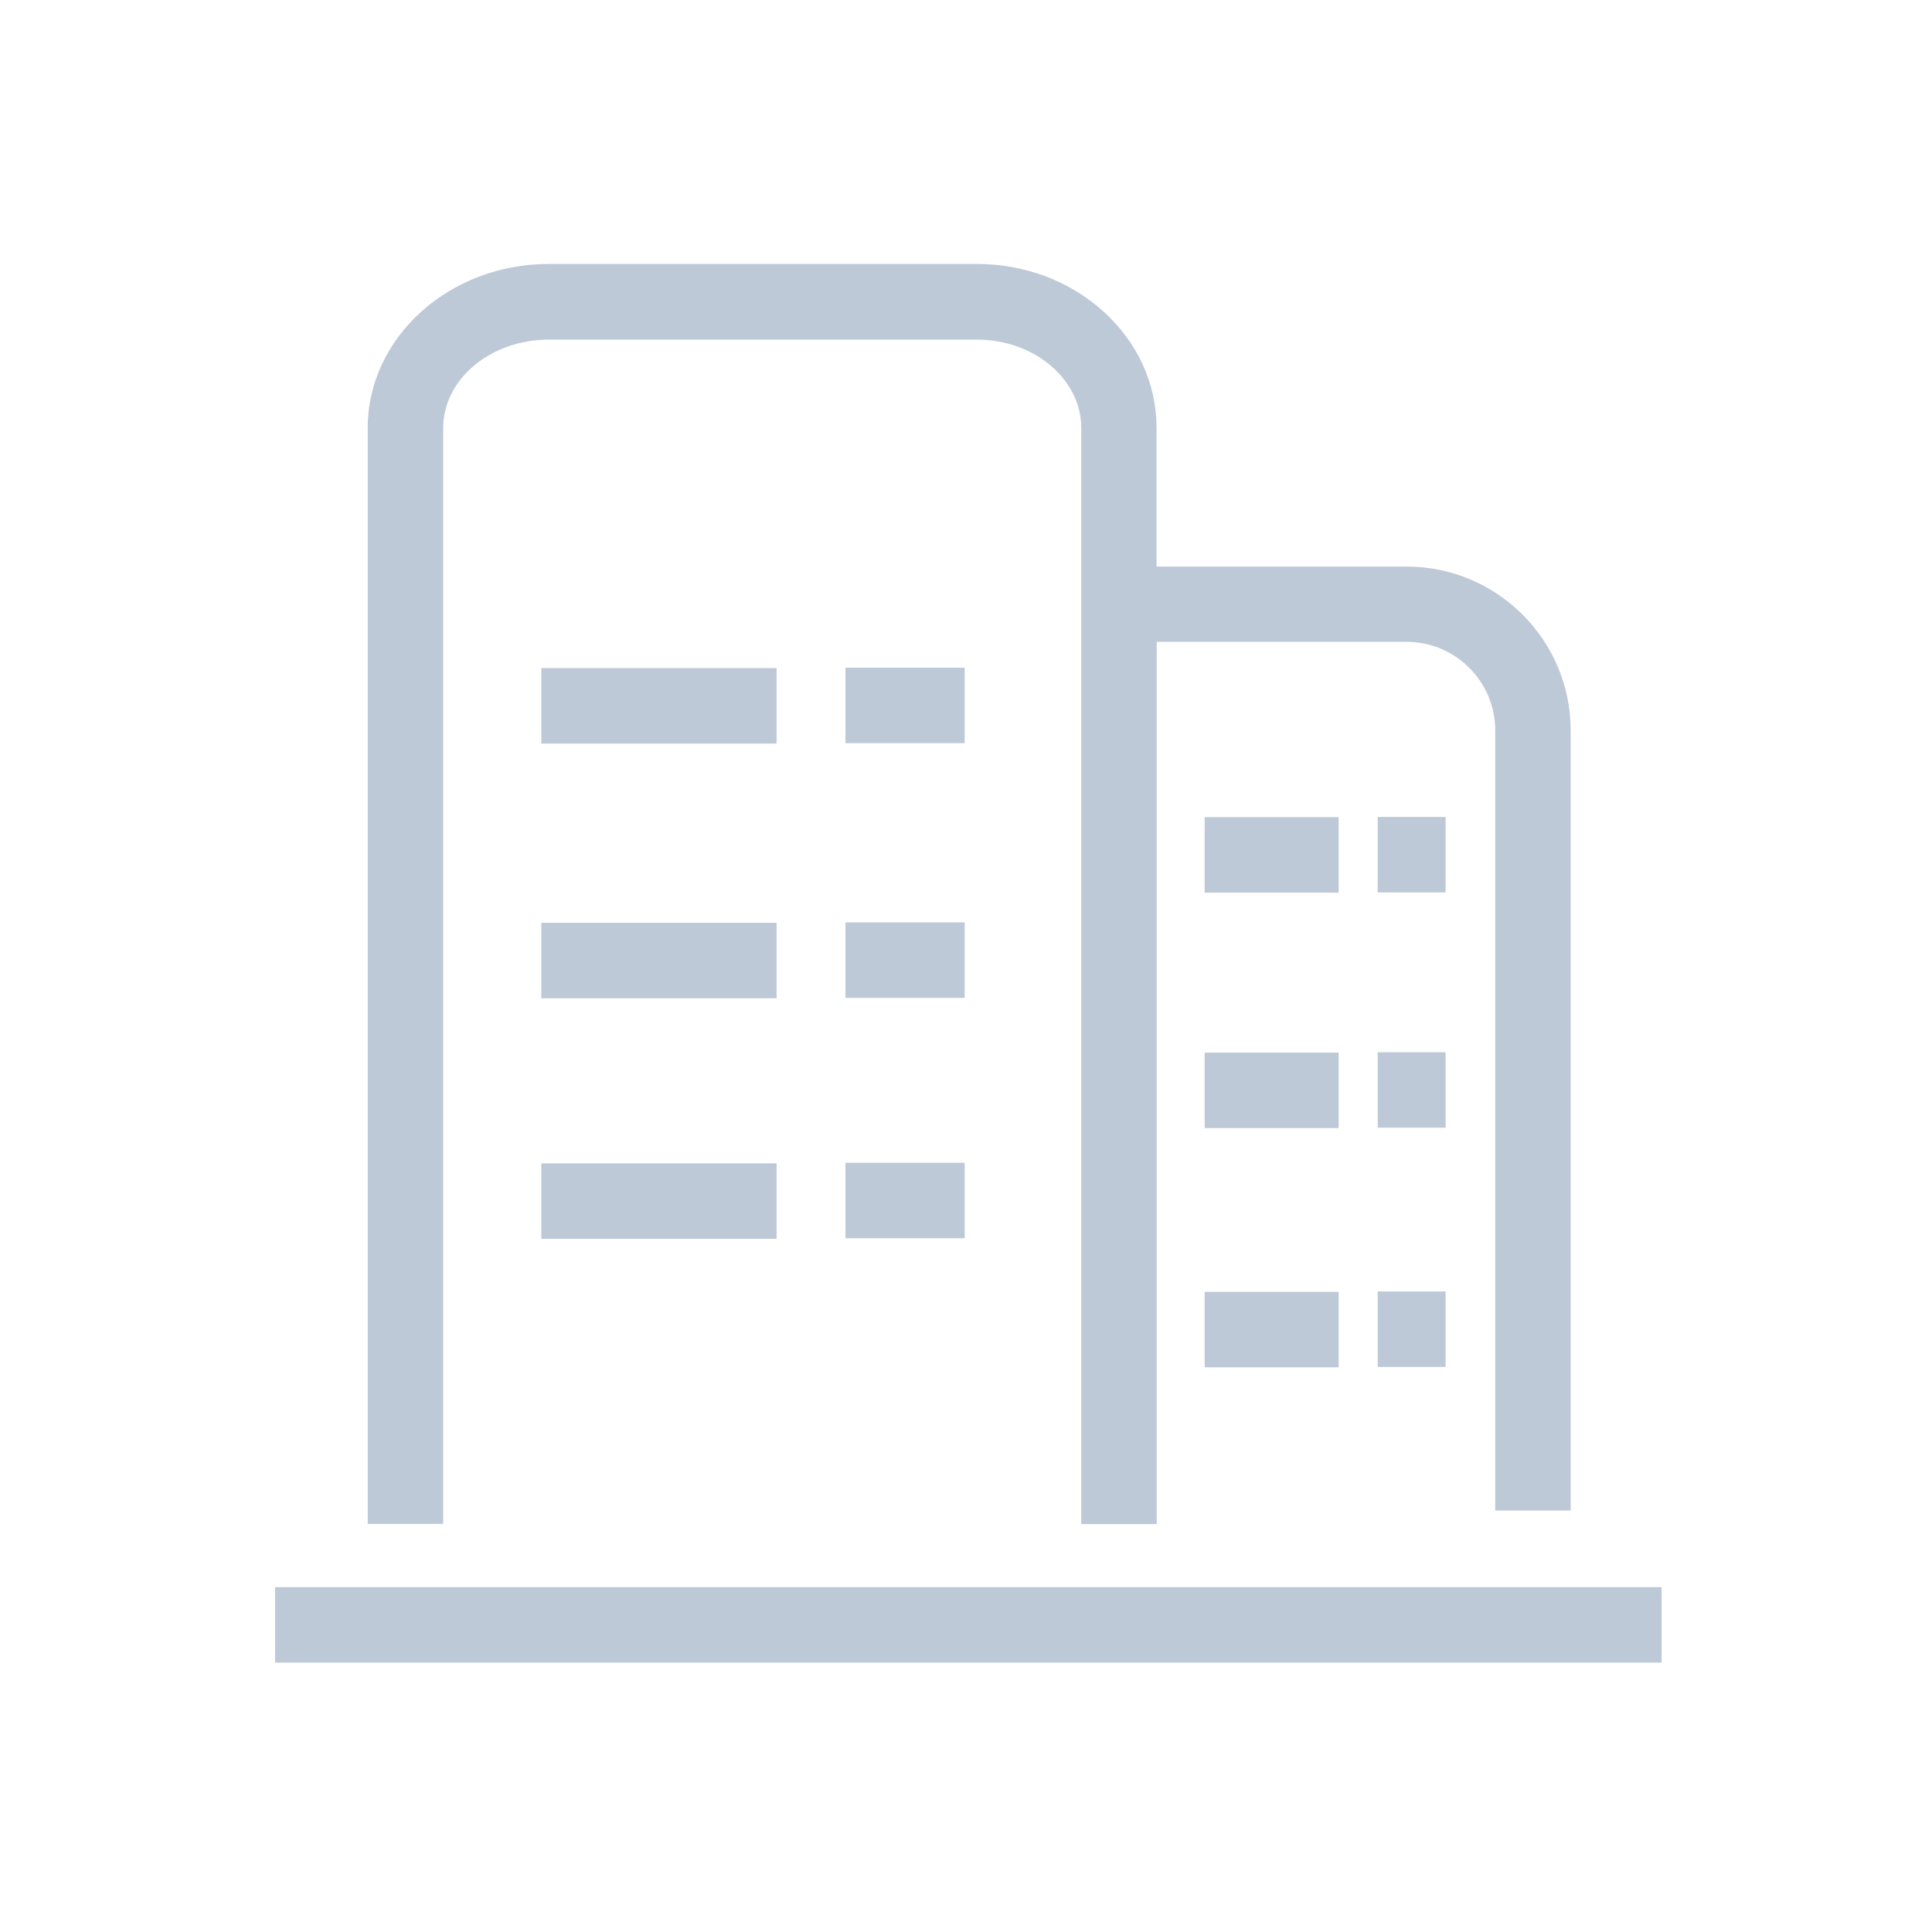 <?xml version="1.0" standalone="no"?><!DOCTYPE svg PUBLIC "-//W3C//DTD SVG 1.1//EN" "http://www.w3.org/Graphics/SVG/1.1/DTD/svg11.dtd"><svg t="1531286422006" class="icon" style="" viewBox="0 0 1024 1024" version="1.1" xmlns="http://www.w3.org/2000/svg" p-id="2902" data-spm-anchor-id="a313x.7781069.0.i1" xmlns:xlink="http://www.w3.org/1999/xlink" width="128" height="128"><defs><style type="text/css"></style></defs><path d="M234.9 226.9c0-25.9 25.1-46.9 56-46.9h226.9c30.5 0 55.3 21.1 55.3 46.9v580.9h40V340.2h132.5c25.9 0 46.9 21.1 46.9 46.9v413.5h40V387.2c0-47.9-39-86.9-86.9-86.9H613v-73.4c0-23.7-10.2-45.8-28.7-62.3-17.9-15.9-41.5-24.7-66.6-24.7H290.9c-52.9 0-96 39-96 86.9v580.9h40V226.9zM145.8 841.2h734.9v40H145.8z" fill="#BDC9D7" p-id="2903"></path><path d="M286.9 354.1h124.7v40H286.9zM448.1 353.9h63.2v40h-63.2zM286.9 489.1h124.7v40H286.9zM448.1 488.9h63.2v40h-63.2zM286.9 616.6h124.7v40H286.9zM448.1 616.3h63.2v40h-63.2zM638.5 433.1h71v40h-71zM730.2 433h36v40h-36zM638.5 557.9h71v40h-71zM730.2 557.7h36v40h-36zM638.5 684.7h71v40h-71zM730.2 684.5h36v40h-36z" fill="#BDC9D7" p-id="2904"></path></svg>